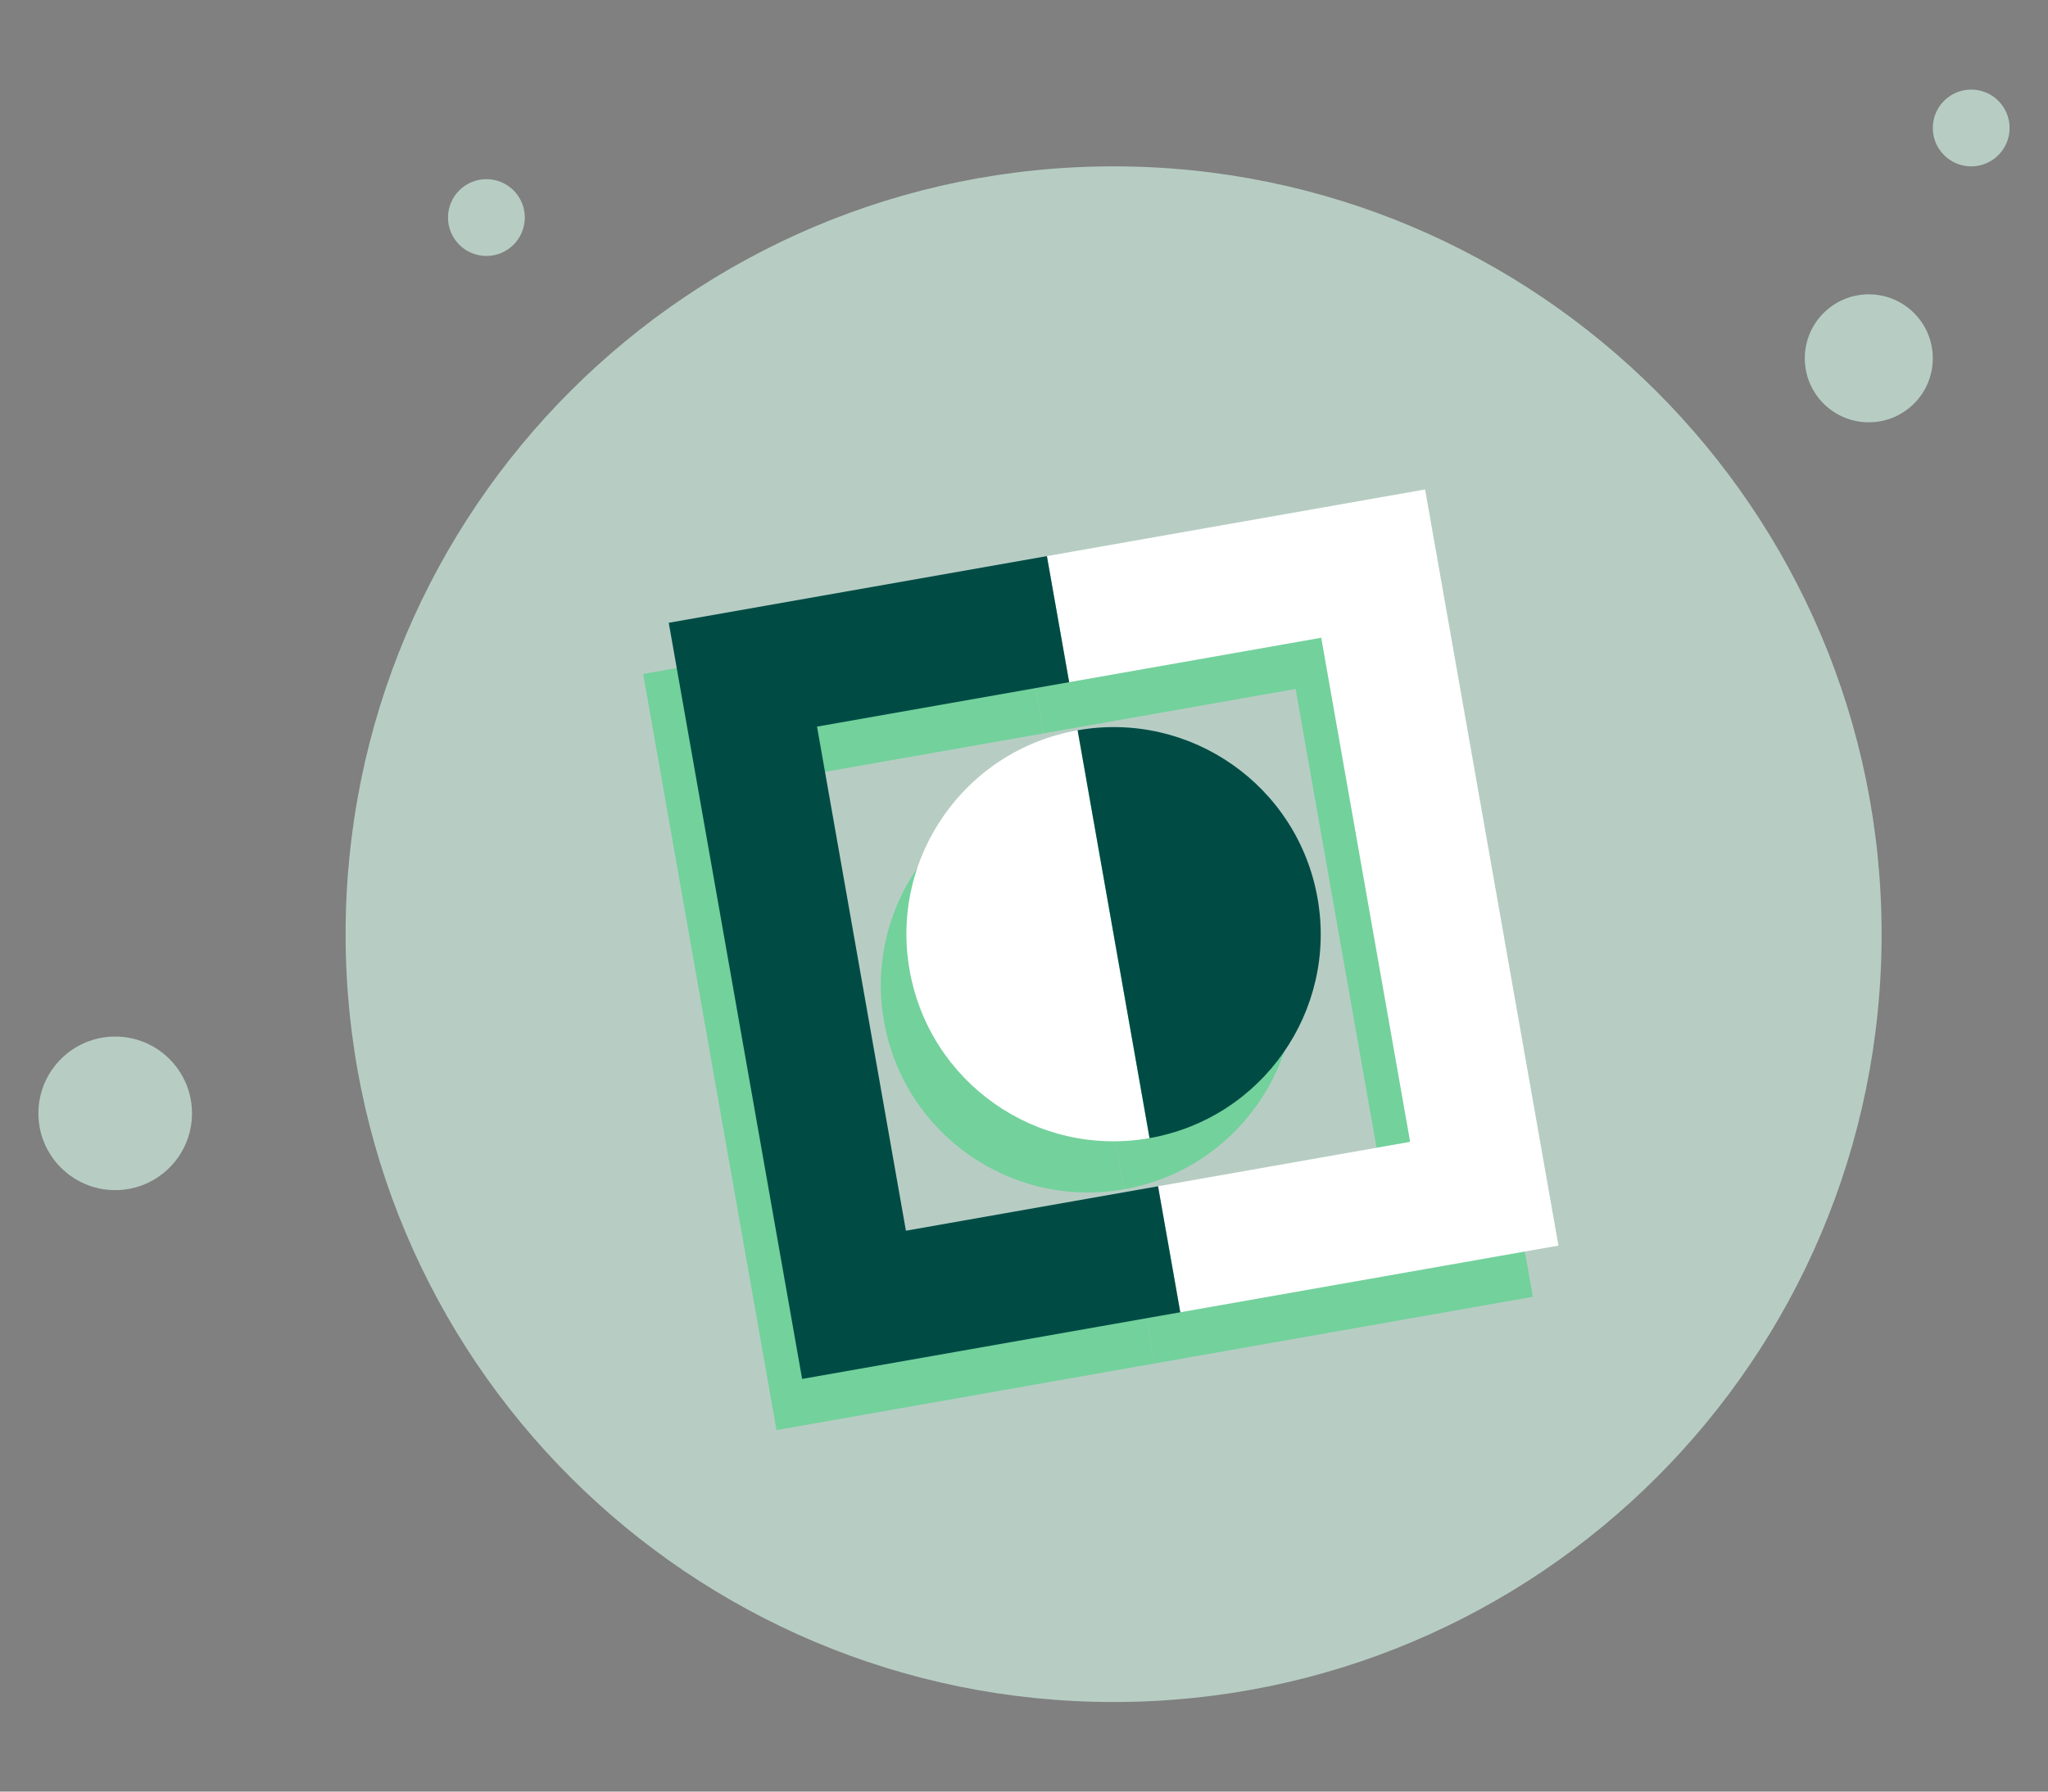 <svg width="160" height="140" viewBox="0 0 160 140" fill="none" xmlns="http://www.w3.org/2000/svg">
<rect x="0" y="0" width="160" height="140" fill="#808080" stroke="none"/>
<path fill-rule="evenodd" clip-rule="evenodd" d="M154 13C155.657 13 157 11.656 157 10C157 8.343 155.657 7 154 7C152.344 7 151 8.343 151 10C151 11.656 152.344 13 154 13ZM146 33C148.761 33 151 30.762 151 28C151 25.239 148.761 23 146 23C143.239 23 141 25.239 141 28C141 30.762 143.239 33 146 33ZM41 17C41 18.657 39.657 20 38 20C36.344 20 35 18.657 35 17C35 15.344 36.344 14 38 14C39.657 14 41 15.344 41 17ZM9 93C12.314 93 15 90.311 15 87C15 83.689 12.314 81 9 81C5.686 81 3 83.689 3 87C3 90.311 5.686 93 9 93ZM147 73.001C147 106.189 120.136 133 87 133C53.864 133 27 106.189 27 73.001C27 39.811 53.864 13 87 13C120.018 13 147 39.811 147 73.001Z" fill="#B7CDC4"/>
<g clip-path="url(#clip0_2474_12580)">
<path d="M88.474 96.698L108.167 93.226L101.221 53.835L81.528 57.307L79.791 47.456L109.335 42.247L119.754 101.335L90.21 106.545L88.474 96.698Z" fill="#73D19C"/>
<path d="M69.062 79.811C70.615 88.616 79.006 94.488 87.806 92.936L82.187 61.067C73.382 62.62 67.51 71.012 69.062 79.811Z" fill="#73D19C"/>
<path d="M88.473 96.698L68.775 100.171L61.83 60.78L81.527 57.307L79.79 47.456L50.246 52.665L60.665 111.754L90.209 106.544L88.473 96.698Z" fill="#73D19C"/>
<path d="M100.934 74.191C102.486 82.995 96.609 91.384 87.809 92.935L82.19 61.066C90.994 59.514 99.382 65.391 100.934 74.191Z" fill="#73D19C"/>
</g>
<g clip-path="url(#clip1_2474_12580)">
<path d="M90.474 92.698L110.167 89.226L103.221 49.835L83.528 53.307L81.791 43.456L111.335 38.247L121.754 97.335L92.21 102.545L90.474 92.698Z" fill="white"/>
<path d="M71.062 75.811C72.615 84.616 81.006 90.488 89.806 88.936L84.187 57.067C75.382 58.62 69.51 67.012 71.062 75.811Z" fill="white"/>
<path d="M90.473 92.698L70.775 96.171L63.83 56.78L83.527 53.307L81.79 43.456L52.246 48.665L62.665 107.754L92.209 102.544L90.473 92.698Z" fill="#004C45"/>
<path d="M102.934 70.191C104.486 78.995 98.609 87.384 89.809 88.935L84.19 57.066C92.994 55.514 101.382 61.392 102.934 70.191Z" fill="#004C45"/>
</g>
<defs>
<clipPath id="clip0_2474_12580">
<rect width="64" height="64" fill="white" transform="translate(50.246 52.665) rotate(-10)"/>
</clipPath>
<clipPath id="clip1_2474_12580">
<rect width="60" height="60" fill="white" transform="translate(52.246 48.665) rotate(-10)"/>
</clipPath>
</defs>
</svg>
